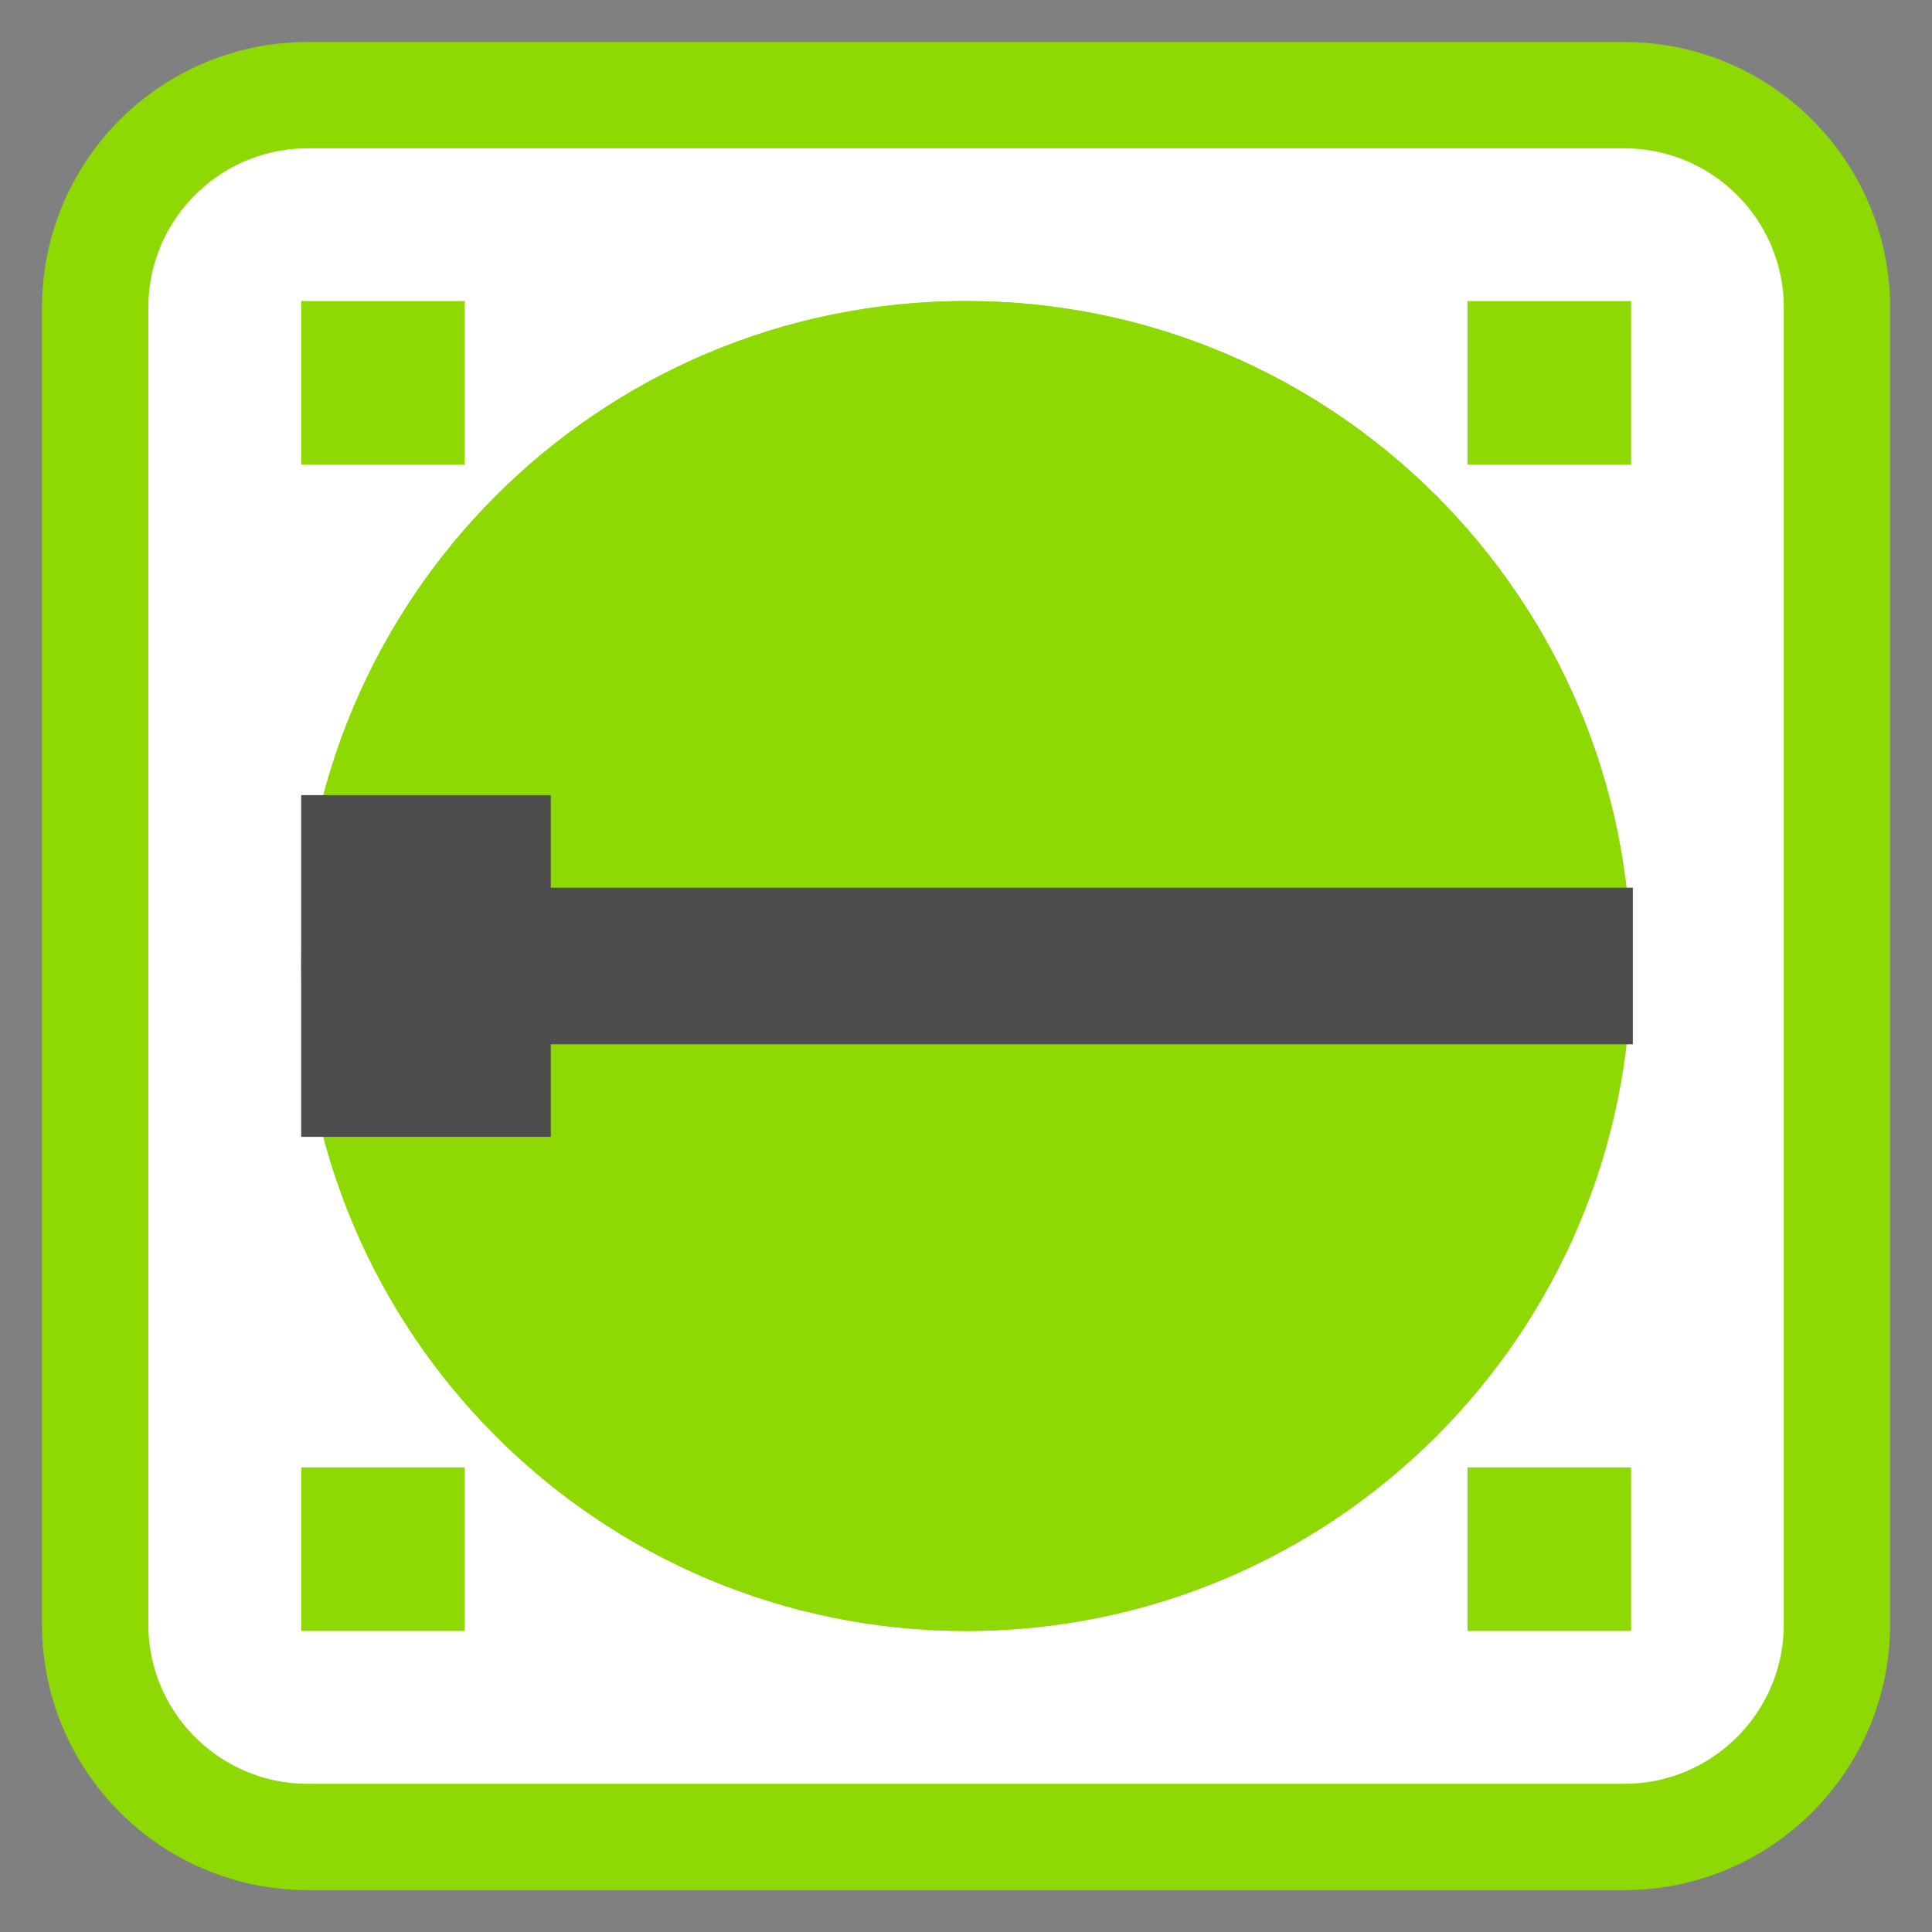 <!-- color: #54d160 -->
<svg xmlns="http://www.w3.org/2000/svg" xmlns:xlink="http://www.w3.org/1999/xlink" width="64px" height="64px" viewBox="0 0 64 64" version="1.1">
<rect x="0" y="0" width="64" height="64" fill="#808080" stroke="none"/>
<g id="surface1">
<path style="fill-rule:nonzero;fill:rgb(100%,100%,100%);fill-opacity:1;stroke-width:28.179;stroke-linecap:butt;stroke-linejoin:miter;stroke:rgb(56.078%,85.098%,0.784%);stroke-opacity:1;stroke-miterlimit:4;" d="M 81.562 25.219 L 430.438 25.219 C 461.562 25.219 486.812 50.438 486.812 81.562 L 486.812 430.438 C 486.812 461.562 461.562 486.812 430.438 486.812 L 81.562 486.812 C 50.438 486.812 25.219 461.562 25.219 430.438 L 25.219 81.562 C 25.219 50.438 50.438 25.219 81.562 25.219 Z M 81.562 25.219 " transform="matrix(0.125,0,0,0.125,0,0)"/>
<path style="fill-rule:nonzero;fill:rgb(56.078%,85.098%,0.784%);fill-opacity:1;stroke-width:40.819;stroke-linecap:butt;stroke-linejoin:miter;stroke:rgb(56.078%,85.098%,0.784%);stroke-opacity:1;stroke-miterlimit:4;" d="M 411.844 256 C 411.844 342.062 342.094 411.812 256.031 411.812 C 169.969 411.812 100.219 342.062 100.219 256 C 100.219 169.938 169.969 100.188 256.031 100.188 C 342.094 100.188 411.844 169.938 411.844 256 Z M 411.844 256 " transform="matrix(0.125,0,0,0.125,0,0)"/>
<path style="fill-rule:nonzero;fill:rgb(56.078%,85.098%,0.784%);fill-opacity:1;stroke-width:40.819;stroke-linecap:butt;stroke-linejoin:miter;stroke:rgb(56.078%,85.098%,0.784%);stroke-opacity:1;stroke-miterlimit:4;" d="M 411.844 256 C 411.844 342.062 342.094 411.812 256.031 411.812 C 169.969 411.812 100.219 342.062 100.219 256 C 100.219 169.938 169.969 100.188 256.031 100.188 C 342.094 100.188 411.844 169.938 411.844 256 Z M 411.844 256 " transform="matrix(0.125,0,0,0.125,0,0)"/>
<path style=" stroke:none;fill-rule:nonzero;fill:rgb(30.196%,30.196%,30.196%);fill-opacity:1;" d="M 9.977 26.34 L 9.977 37.66 L 18.246 37.66 L 18.246 34.594 L 54.09 34.594 L 54.09 29.406 L 18.246 29.406 L 18.246 26.34 Z M 9.977 26.34 "/>
<path style=" stroke:none;fill-rule:nonzero;fill:rgb(56.078%,85.098%,0.784%);fill-opacity:1;" d="M 15.395 54.027 L 9.977 54.027 L 9.977 48.609 L 15.395 48.609 Z M 15.395 54.027 "/>
<path style=" stroke:none;fill-rule:nonzero;fill:rgb(56.078%,85.098%,0.784%);fill-opacity:1;" d="M 54.031 54.027 L 48.613 54.027 L 48.613 48.609 L 54.031 48.609 Z M 54.031 54.027 "/>
<path style=" stroke:none;fill-rule:nonzero;fill:rgb(56.078%,85.098%,0.784%);fill-opacity:1;" d="M 54.031 15.391 L 48.613 15.391 L 48.613 9.973 L 54.031 9.973 Z M 54.031 15.391 "/>
<path style=" stroke:none;fill-rule:nonzero;fill:rgb(56.078%,85.098%,0.784%);fill-opacity:1;" d="M 15.395 15.391 L 9.977 15.391 L 9.977 9.973 L 15.395 9.973 Z M 15.395 15.391 "/>
</g>
</svg>

